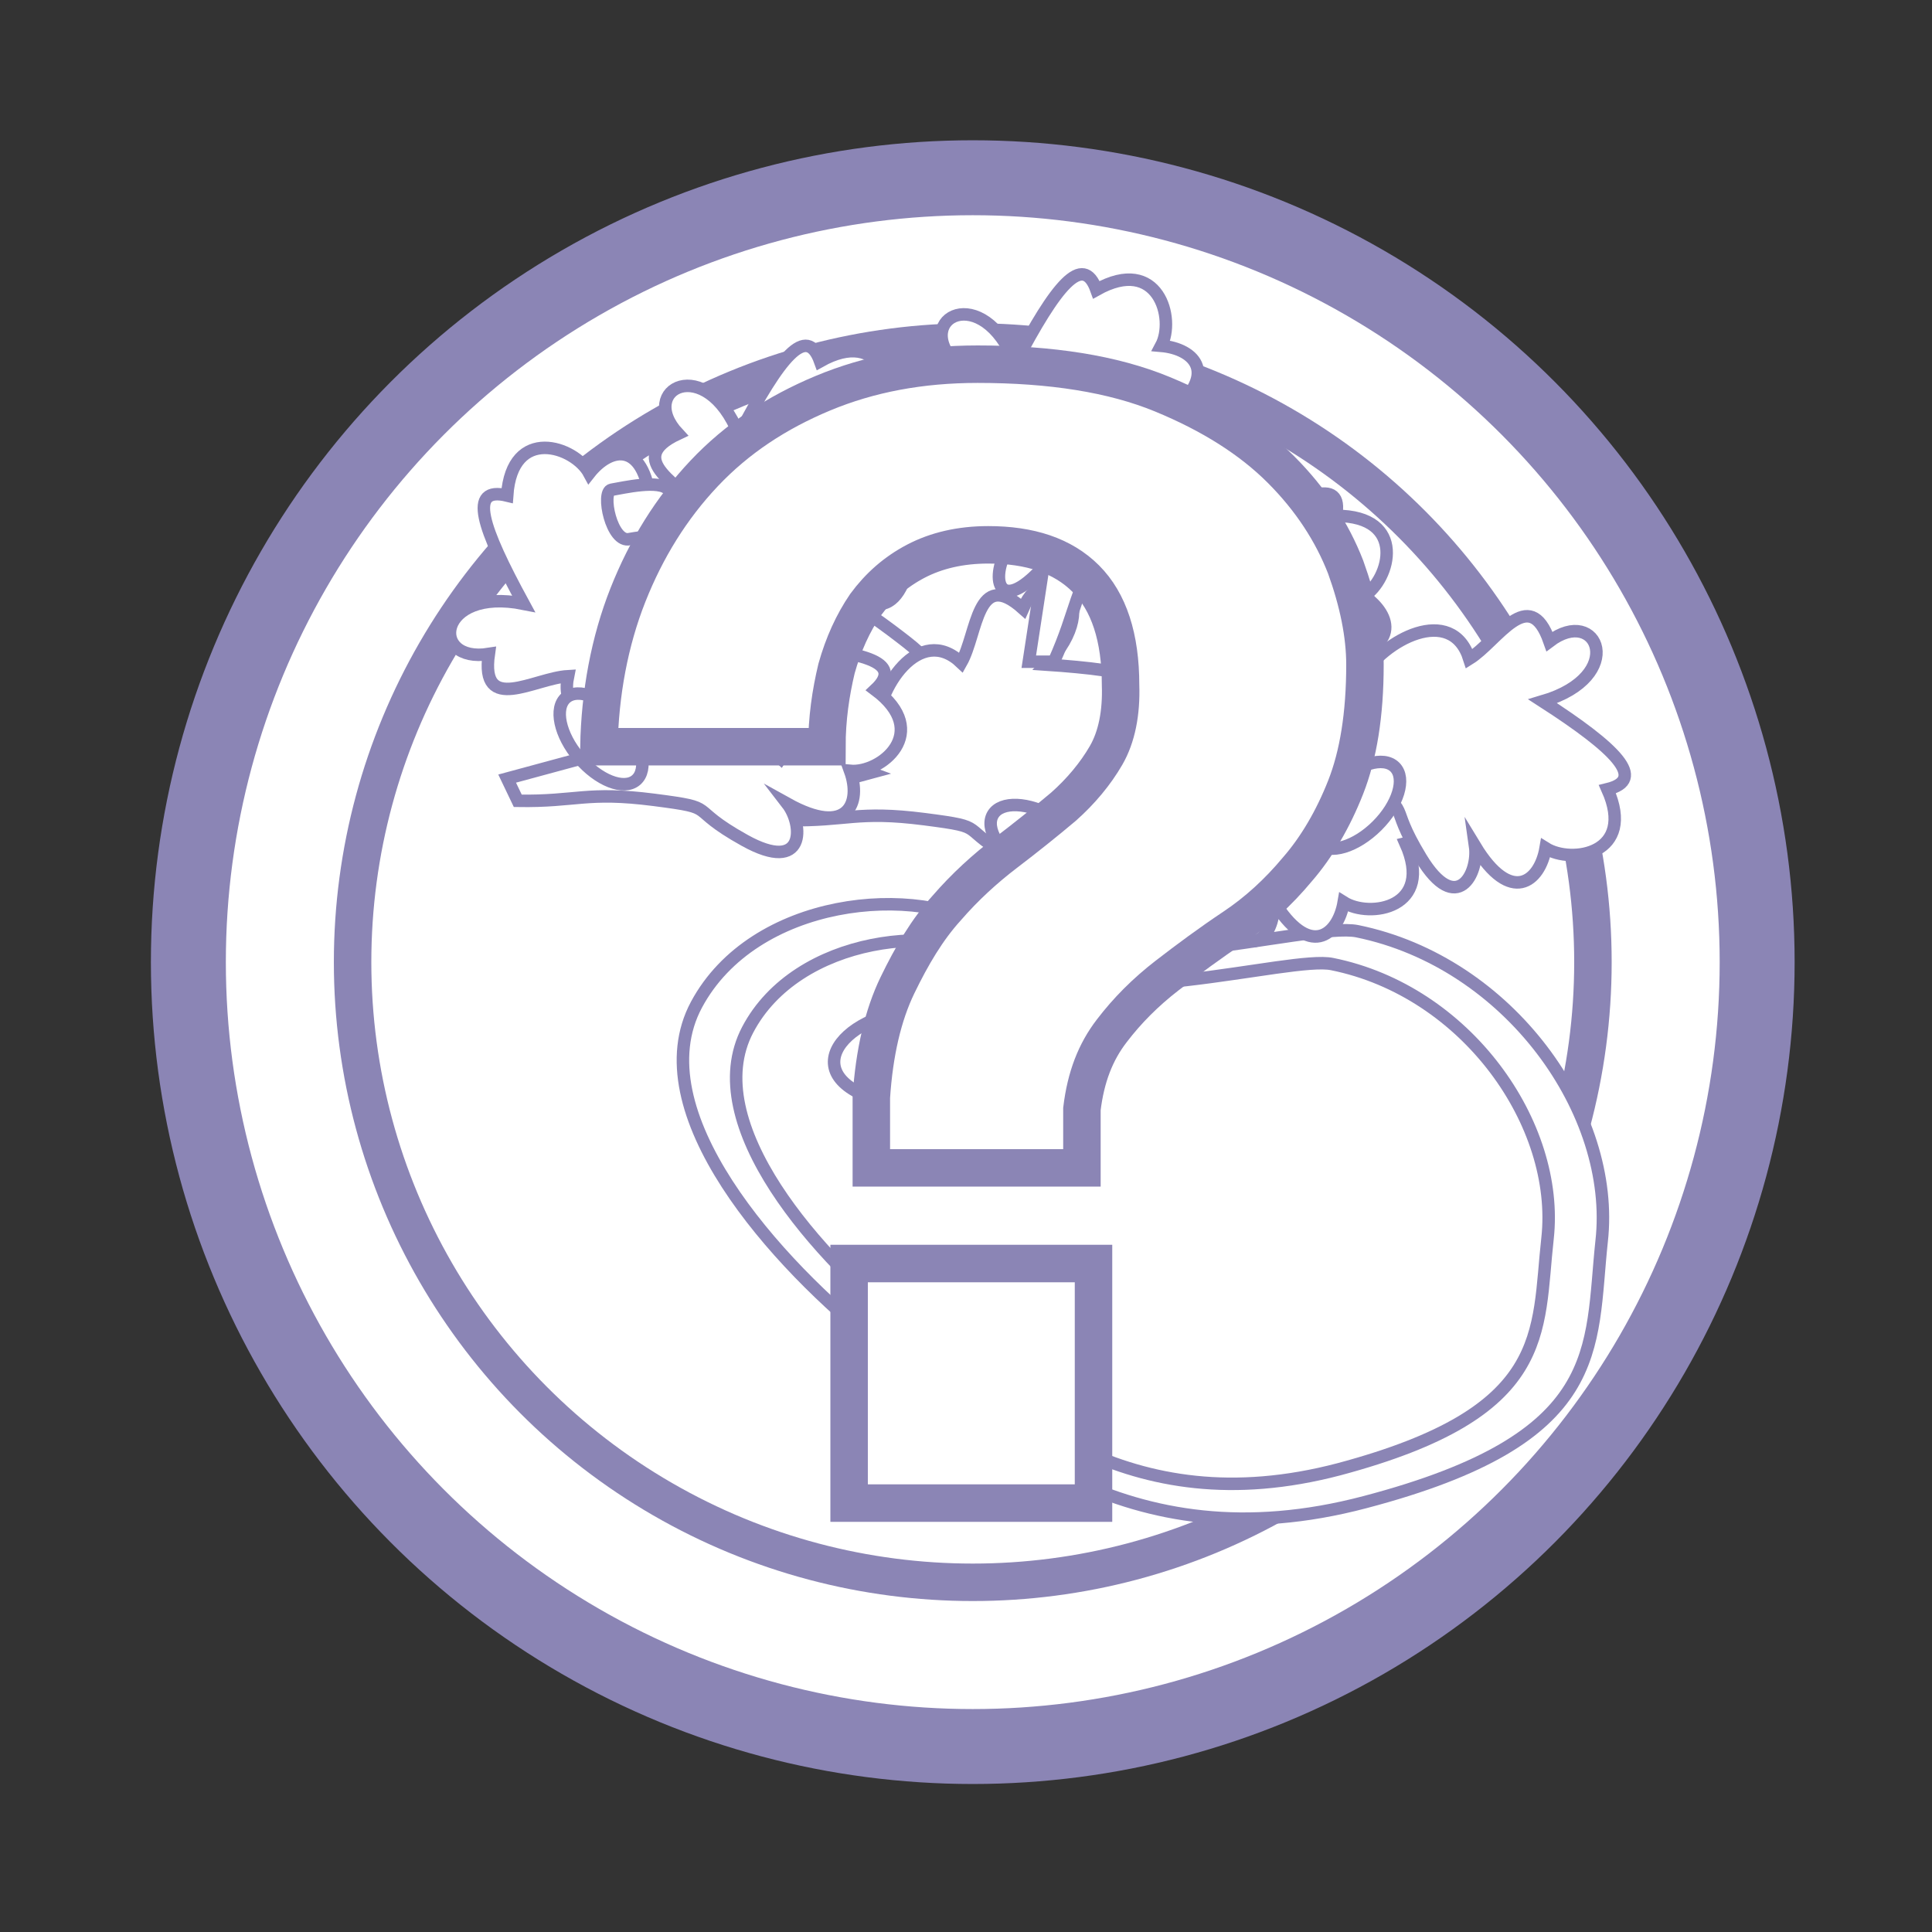 <?xml version="1.0" encoding="utf-8"?>
<!-- Generator: Adobe Illustrator 19.2.0, SVG Export Plug-In . SVG Version: 6.00 Build 0)  -->
<!DOCTYPE svg PUBLIC "-//W3C//DTD SVG 1.1//EN" "http://www.w3.org/Graphics/SVG/1.1/DTD/svg11.dtd">
<svg version="1.1" id="Layer_1" xmlns="http://www.w3.org/2000/svg" xmlns:xlink="http://www.w3.org/1999/xlink" x="0px" y="0px"
	 width="200px" height="200px" viewBox="0 0 200 200" style="enable-background:new 0 0 200 200;" xml:space="preserve">
<rect x="0" y="0" width="200" height="200" fill="#333333" stroke="none"/>
<style type="text/css">
	.st0{fill:#FFFFFF;stroke:#8B85B5;stroke-width:7.758;stroke-miterlimit:10;}
	.st1{fill:#FFFFFF;stroke:#8B85B5;stroke-width:3.879;stroke-miterlimit:10;}
	.st2{fill:#FFFFFF;stroke:#8B85B5;stroke-width:1.293;stroke-miterlimit:10;}
</style>
<g>
	<circle class="st0" cx="100.7" cy="99.6" r="81.2"/>
	<circle class="st1" cx="100.7" cy="99.6" r="64.2"/>
	<path class="st2" d="M102.9,96.4c9.4,6.1,32.7-1,37.6,0c15.7,3.2,26.8,18.8,25.3,32.1c-1.2,11.2,0.6,20.4-24.5,27
		c-25,6.6-39-7.4-50.1-16.1S66.2,115,72.1,104S94.8,91.2,102.9,96.4z"/>
	<path class="st2" d="M104.7,99.8c8.3,5.3,28.9-0.9,33.2,0c13.9,2.8,23.6,16.6,22.3,28.4c-1.1,9.8,0.5,18-21.6,23.9
		c-22.1,5.8-34.4-6.5-44.2-14.2s-22.1-21.6-17-31.3S97.5,95.2,104.7,99.8z"/>
	<path class="st2" d="M95.3,104.5c7.1-0.4,7.1,5.7,6,7.2c-1,1.5-5.3,3.3-8.8,2.6C81.7,112,86.7,105,95.3,104.5z"/>
	<path class="st2" d="M117.5,72c-2.7-3.7-3.2-11.8,2.7-11c-0.5-3.4-4.7-8.8,1.7-8.3c-1.5-6.1,6.6-5.9,5.4,3.2
		c7.6-4.9,11.8-6.6,11-2.5c7.4,0,5.6,6.6,2.9,8.3c2.9,2,3.9,5.6-3.2,6.6c2.7,0.7,5.9,4.7-1.2,5.6c-7.1,1-3.9-1.2-10.1,2.2
		c-6.1,3.4-6.3,4.9-11.2,8.6l-2.2-1.2l6.1-7.8C112.6,77.9,114,73.7,117.5,72z"/>
	<path class="st2" d="M120,75.8c2.3-4,9.4-7.7,11.2-2c2.9-1.8,6.2-7.8,8.3-1.8c5-3.8,8.1,3.6-0.7,6.2c7.6,4.9,10.8,8.1,6.7,9.1
		c3,6.7-3.7,7.8-6.4,6.1c-0.6,3.5-3.6,5.9-7.3-0.2c0.4,2.8-1.9,7.3-5.6,1.2c-3.8-6.1-0.5-4.1-6.1-8.3c-5.6-4.2-7-3.8-12.4-6.8
		l0.2-2.5l9.7,2.4C112.6,73.7,117,73.4,120,75.8z"/>
	<path class="st2" d="M92.1,54.9c2.3-4,9.4-7.7,11.2-2c2.9-1.8,6.2-7.8,8.3-1.8c5-3.8,8.1,3.6-0.7,6.2c7.6,4.9,10.8,8.1,6.7,9.1
		c3,6.7-3.7,7.8-6.4,6.1c-0.6,3.5-3.6,5.9-7.3-0.2c0.4,2.8-1.9,7.3-5.6,1.2c-3.8-6.1-0.5-4.1-6.1-8.3c-5.6-4.2-7-3.8-12.4-6.8
		l0.2-2.5l9.7,2.4C84.8,52.8,89.2,52.5,92.1,54.9z"/>
	<path class="st2" d="M90.7,75.8c0-4.6,4.5-11.3,8.8-7.2c1.7-3,1.6-9.9,6.4-5.6c2.5-5.8,8.8-0.8,2.4,5.8c9,0.6,13.4,1.7,10.3,4.6
		c5.9,4.4,0.6,8.7-2.6,8.4c1.2,3.3-0.2,6.9-6.5,3.4c1.7,2.2,1.9,7.3-4.4,3.8c-6.3-3.5-2.4-3.3-9.4-4.2c-7-0.9-8,0.2-14.1,0.1
		l-1.1-2.3l9.6-2.6C83.2,77.5,86.9,75.1,90.7,75.8z"/>
	<path class="st2" d="M62.7,73.8c0-4.6,4.5-11.3,8.8-7.2c1.7-3,1.6-9.9,6.4-5.6c2.5-5.8,8.8-0.8,2.4,5.8c9,0.6,13.4,1.7,10.3,4.6
		c5.9,4.4,0.6,8.7-2.6,8.4c1.2,3.3-0.2,6.9-6.5,3.4c1.7,2.2,1.9,7.3-4.4,3.8c-6.3-3.5-2.4-3.3-9.4-4.2s-8,0.2-14.1,0.1l-1.1-2.3
		l9.6-2.6C55.2,75.6,58.9,73.1,62.7,73.8z"/>
	<path class="st2" d="M69.6,73.5c-3.9,2.4-12,2.3-10.8-3.5c-3.5,0.2-9.1,4-8.2-2.3c-6.2,1-5.4-7,3.6-5.2c-4.3-7.9-5.8-12.2-1.7-11.2
		c0.5-7.3,7-5.1,8.5-2.3c2.2-2.8,5.9-3.5,6.4,3.7c0.9-2.6,5.1-5.5,5.5,1.6c0.5,7.2-1.5,3.8,1.5,10.2s4.4,6.6,7.8,11.8l-1.4,2.2
		l-7.4-6.7C75.1,78.8,71.1,77.1,69.6,73.5z"/>
	<path class="st2" d="M75.9,63.9c-4.2-1.9-8.6-8.7-3.1-10.9c-2.1-2.7-8.4-5.4-2.6-8.1c-4.3-4.6,2.9-8.4,6.3,0.1
		c4.2-8,7-11.5,8.4-7.6c6.4-3.6,8.2,3,6.7,5.8c3.5,0.3,6.2,3,0.5,7.3c2.7-0.7,7.4,1.2,1.7,5.5s-4,0.9-7.7,6.9c-3.7,6-3.1,7.4-5.6,13
		L78,76l1.5-9.8C74.6,71.5,73.8,67.1,75.9,63.9z"/>
	<path class="st2" d="M104.5,56.5c-4.2-1.9-8.6-8.7-3.1-10.9c-2.1-2.7-8.4-5.4-2.6-8.1c-4.3-4.6,2.9-8.4,6.3,0.1
		c4.2-8,7-11.5,8.4-7.6c6.4-3.6,8.2,3,6.7,5.8c3.5,0.3,6.2,3,0.5,7.3c2.7-0.7,7.4,1.2,1.7,5.5c-5.7,4.3-4,0.9-7.7,6.9
		s-3.1,7.4-5.6,13l-2.6,0l1.5-9.8C103.2,64,102.4,59.6,104.5,56.5z"/>
	<path class="st2" d="M140.9,70.2c2.3-4,9.4-7.7,11.2-2c2.9-1.8,6.2-7.8,8.3-1.8c5-3.8,8.1,3.6-0.7,6.2c7.6,4.9,10.8,8.1,6.7,9.1
		c3,6.7-3.7,7.8-6.4,6.1c-0.6,3.5-3.6,5.9-7.3-0.2c0.4,2.8-1.9,7.3-5.6,1.2s-0.5-4.1-6.1-8.3c-5.6-4.2-7-3.8-12.4-6.8l0.2-2.5
		l9.7,2.4C133.5,68.1,137.9,67.7,140.9,70.2z"/>
	<ellipse class="st2" cx="91.1" cy="56.9" rx="3" ry="5.6"/>
	<ellipse transform="matrix(0.384 -0.923 0.923 0.384 30.963 146.24)" class="st2" cx="125.1" cy="49.9" rx="3" ry="5.6"/>
	<ellipse transform="matrix(0.708 -0.706 0.706 0.708 -17.921 123.509)" class="st2" cx="140.5" cy="83.4" rx="5.6" ry="3"/>
	<ellipse transform="matrix(0.509 -0.861 0.861 0.509 -22.324 135.388)" class="st2" cx="107.6" cy="87.3" rx="3" ry="5.6"/>
	<ellipse transform="matrix(0.763 -0.646 0.646 0.763 -34.656 58.302)" class="st2" cx="62.2" cy="76.5" rx="3" ry="5.6"/>
	<path class="st2" d="M76.3,68c1.2-0.2,5-1.1,5.9,0s3.1,4.6-0.4,4.8c-1.6,0.1-1.9,0-3.6,0.3C76.3,73.6,75.2,68.2,76.3,68z"/>
	<path class="st2" d="M107.3,51.9c1.2-0.2,5-1.1,5.9,0c0.9,1.1,3.1,4.6-0.4,4.8c-1.6,0.1-1.9,0-3.6,0.3
		C107.3,57.4,106.2,52.1,107.3,51.9z"/>
	<path class="st2" d="M63.3,50.7c1.2-0.2,5-1.1,5.9,0c0.9,1.1,3.1,4.6-0.4,4.8c-1.6,0.1-1.9,0-3.6,0.3
		C63.3,56.3,62.2,50.9,63.3,50.7z"/>
	<path class="st2" d="M126.2,73.7c1.2-0.2,5-1.1,5.9,0c0.9,1.1,3.1,4.6-0.4,4.8c-1.6,0.1-1.9,0-3.6,0.3
		C126.2,79.2,125.2,73.9,126.2,73.7z"/>
	<g>
		<path class="st1" d="M65,61.6c1.9-4.8,4.5-9,7.9-12.6s7.5-6.3,12.3-8.3c4.8-2,10.1-3,16-3c7.6,0,14,1,19.1,3.1
			c5.1,2.1,9.2,4.7,12.3,7.8c3.1,3.1,5.3,6.5,6.7,10.1c1.3,3.6,2,7,2,10.1c0,5.2-0.7,9.4-2,12.7c-1.3,3.3-3,6.2-5,8.5
			c-2,2.4-4.2,4.4-6.6,6s-4.7,3.3-6.9,5c-2.2,1.7-4.1,3.6-5.7,5.7c-1.7,2.2-2.7,4.8-3.1,8.1v6.1H90.2v-7.3c0.3-4.6,1.2-8.5,2.7-11.6
			c1.5-3.1,3.1-5.8,5.1-8c1.9-2.2,4-4.1,6.1-5.7c2.1-1.6,4.1-3.2,6-4.8c1.8-1.6,3.3-3.4,4.4-5.3c1.1-1.9,1.6-4.4,1.5-7.3
			c0-4.9-1.2-8.6-3.6-11c-2.4-2.4-5.8-3.5-10.1-3.5c-2.9,0-5.4,0.6-7.5,1.7c-2.1,1.1-3.8,2.6-5.2,4.5c-1.3,1.9-2.3,4.1-3,6.6
			c-0.6,2.5-1,5.2-1,8.1H62C62.1,71.8,63.1,66.4,65,61.6z M113.2,130.8v24.8H87.9v-24.8H113.2z"/>
	</g>
</g>
<g>
</g>
<g>
</g>
<g>
</g>
<g>
</g>
<g>
</g>
<g>
</g>
<g>
</g>
<g>
</g>
<g>
</g>
<g>
</g>
<g>
</g>
<g>
</g>
<g>
</g>
<g>
</g>
<g>
</g>
</svg>
